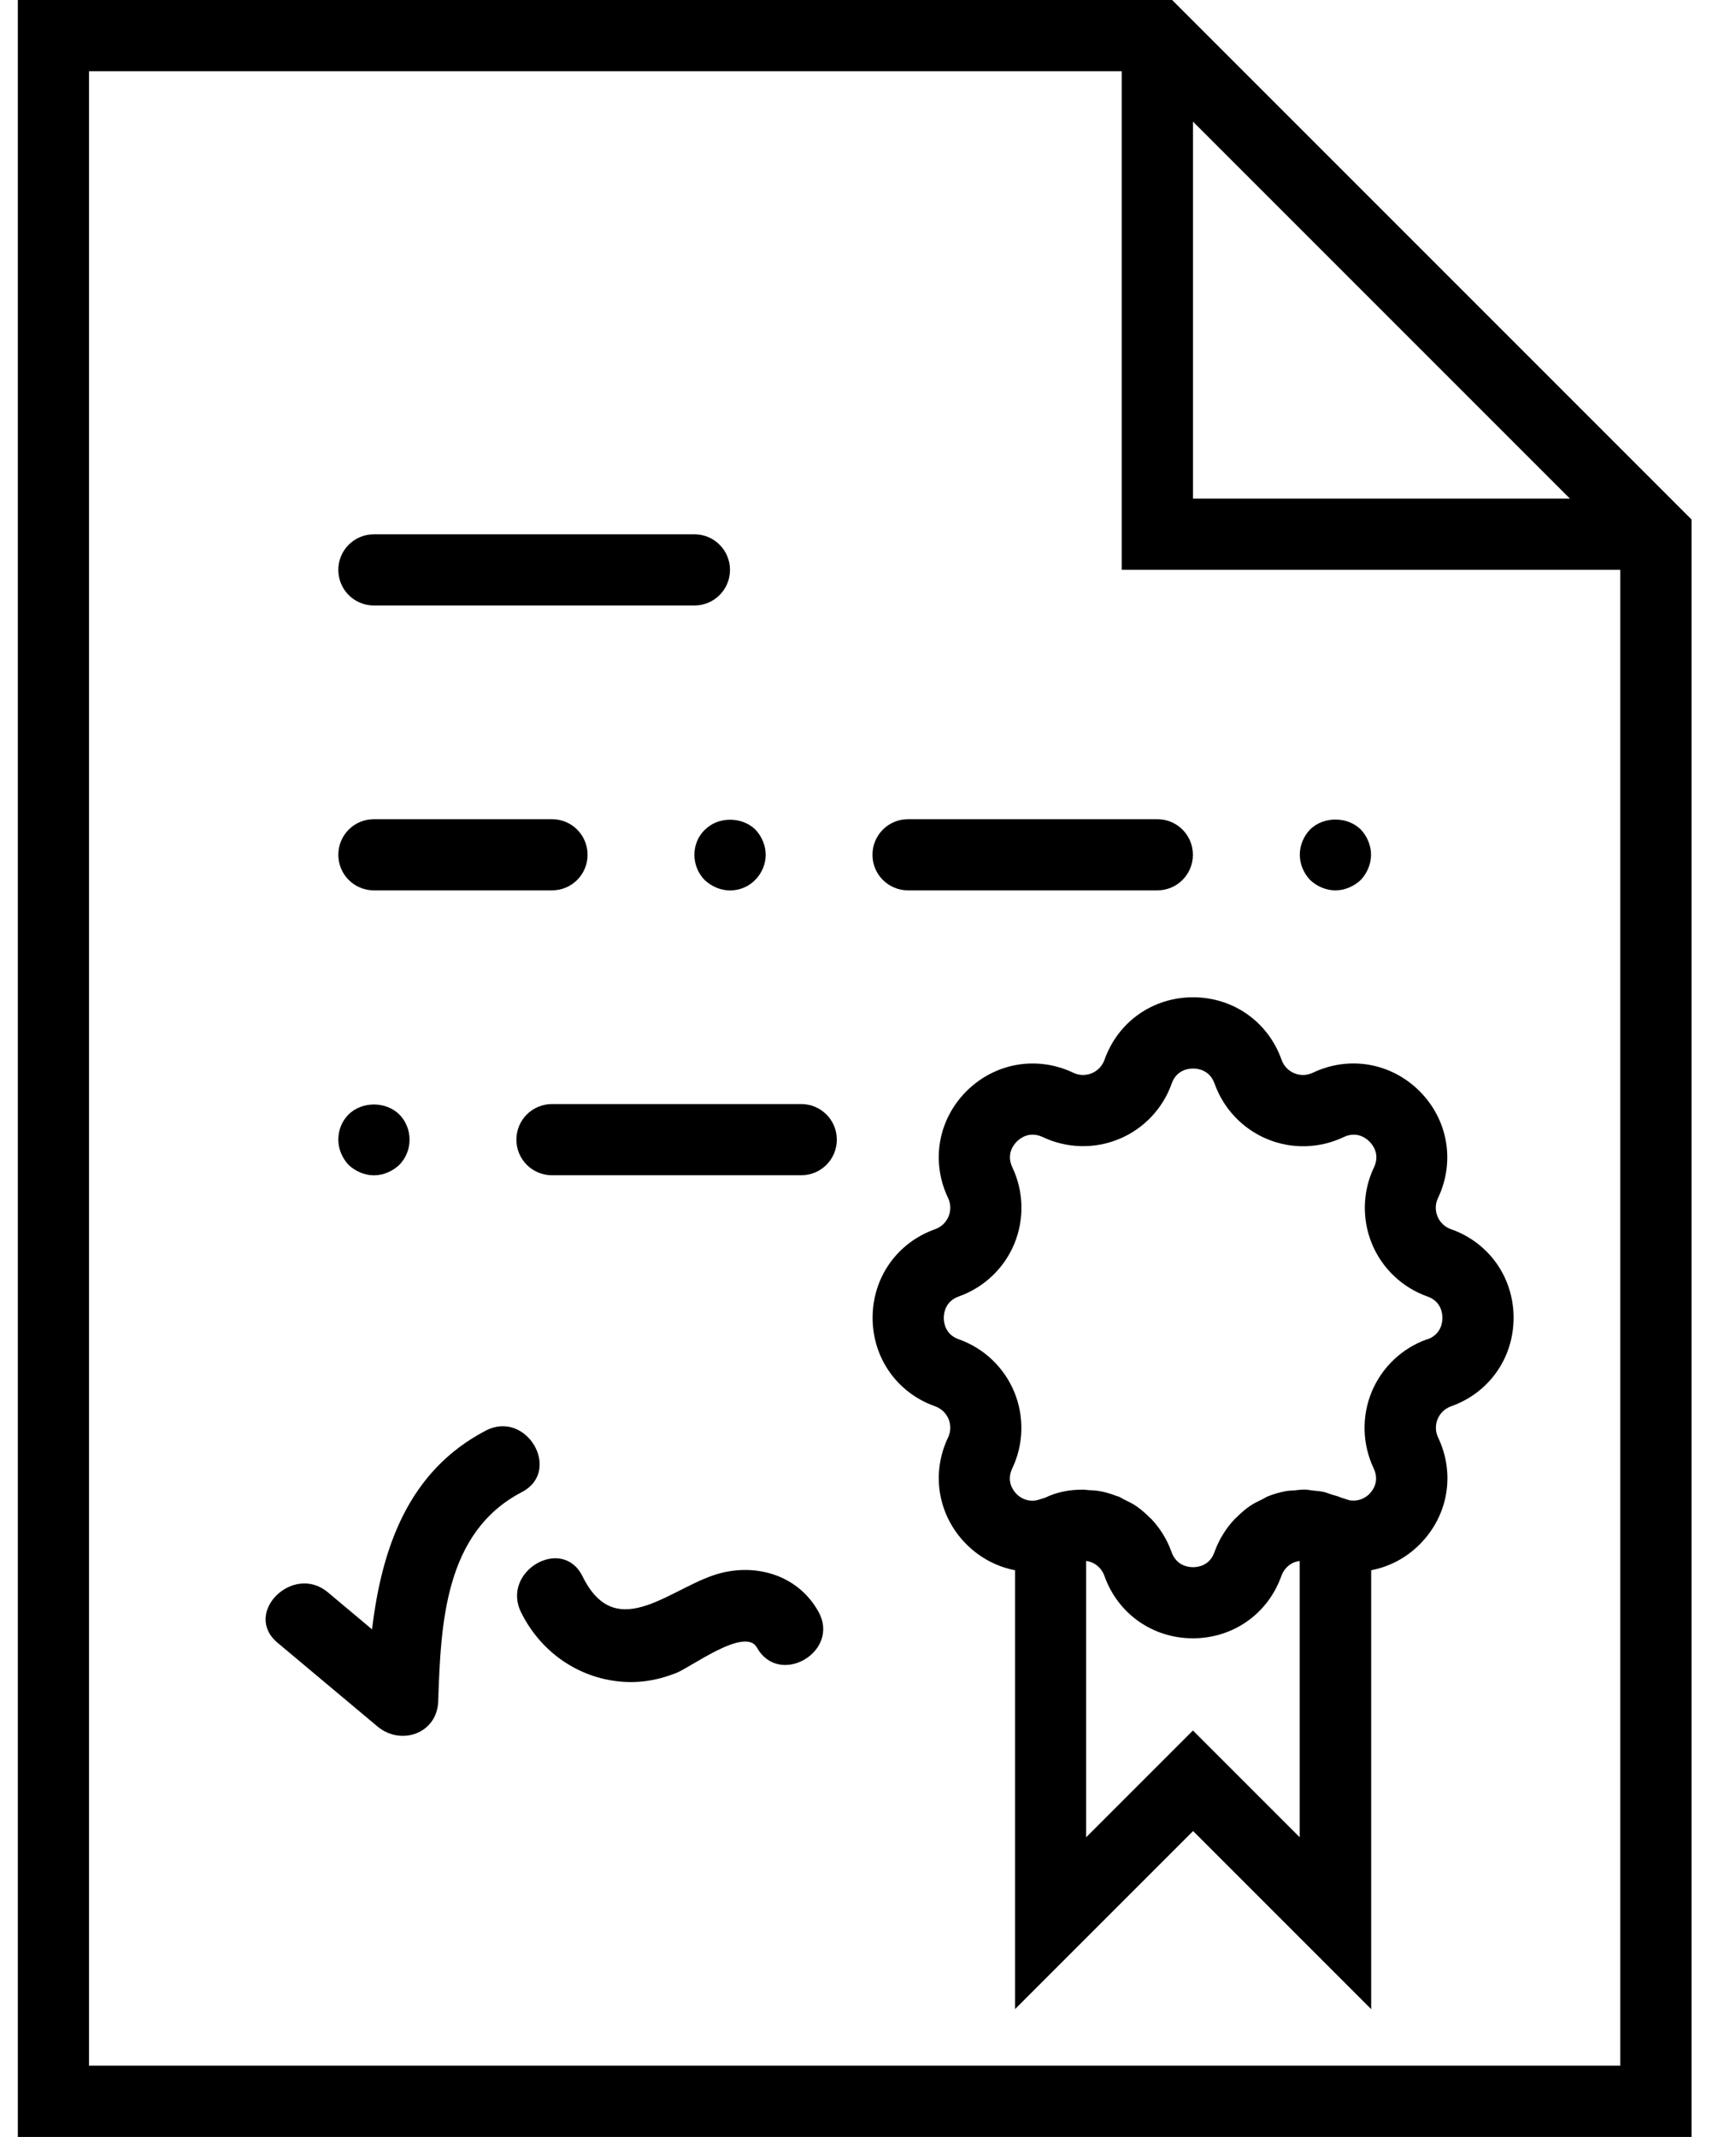 <svg version="1.1" viewBox="0 0 26 32"
    xmlns="http://www.w3.org/2000/svg"
    xmlns:xlink="http://www.w3.org/1999/xlink">
    <title>diploma</title>
    <path d="M17.554 0h-17.287v32h25.067v-24.221l-7.779-7.779zM17.867 1.821l5.646 5.646h-5.646v-5.646zM1.333 30.933v-29.867h15.467v7.467h7.467v22.4h-22.933z"></path>
    <path d="M5.6 9.067h4.8c0.295 0 0.533-0.238 0.533-0.533s-0.238-0.533-0.533-0.533h-4.8c-0.295 0-0.533 0.238-0.533 0.533s0.238 0.533 0.533 0.533z"></path>
    <path d="M5.6 13.333h2.667c0.295 0 0.533-0.238 0.533-0.533s-0.238-0.533-0.533-0.533h-2.667c-0.295 0-0.533 0.238-0.533 0.533s0.238 0.533 0.533 0.533z"></path>
    <path d="M13.6 13.333h3.733c0.295 0 0.533-0.238 0.533-0.533s-0.238-0.533-0.533-0.533h-3.733c-0.295 0-0.533 0.238-0.533 0.533s0.238 0.533 0.533 0.533z"></path>
    <path d="M10.555 12.427c-0.101 0.096-0.155 0.234-0.155 0.373s0.053 0.277 0.155 0.379c0.101 0.096 0.24 0.155 0.379 0.155s0.277-0.054 0.379-0.16c0.096-0.097 0.155-0.235 0.155-0.373s-0.059-0.278-0.155-0.379c-0.203-0.197-0.56-0.197-0.757 0.005z"></path>
    <path d="M20 13.333c0.139 0 0.277-0.059 0.379-0.155 0.096-0.101 0.155-0.24 0.155-0.379s-0.059-0.278-0.155-0.379c-0.203-0.197-0.555-0.197-0.757 0-0.097 0.101-0.155 0.239-0.155 0.379s0.058 0.277 0.155 0.379c0.101 0.096 0.24 0.155 0.379 0.155z"></path>
    <path d="M12 16.533h-3.733c-0.295 0-0.533 0.238-0.533 0.533s0.238 0.533 0.533 0.533h3.733c0.295 0 0.533-0.238 0.533-0.533s-0.238-0.533-0.533-0.533z"></path>
    <path d="M5.6 17.6c0.139 0 0.277-0.059 0.379-0.155 0.101-0.101 0.155-0.24 0.155-0.379s-0.054-0.278-0.155-0.379c-0.203-0.197-0.555-0.197-0.757 0-0.101 0.101-0.155 0.234-0.155 0.379 0 0.139 0.058 0.277 0.155 0.379 0.101 0.096 0.24 0.155 0.379 0.155z"></path>
    <path d="M7.277 21.422c-1.168 0.608-1.561 1.771-1.705 2.977-0.221-0.185-0.442-0.37-0.662-0.555-0.523-0.438-1.281 0.313-0.754 0.755 0.499 0.418 0.998 0.836 1.497 1.254 0.351 0.294 0.894 0.108 0.91-0.377 0.039-1.155 0.093-2.529 1.252-3.132 0.609-0.317 0.070-1.238-0.538-0.922z"></path>
    <path d="M10.824 23.549c-0.739 0.171-1.579 1.111-2.099 0.057-0.303-0.615-1.224-0.076-0.921 0.538 0.276 0.559 0.8 0.951 1.423 1.030 0.317 0.040 0.603-0.005 0.9-0.121 0.218-0.085 1.033-0.698 1.209-0.382 0.335 0.599 1.257 0.062 0.921-0.538-0.286-0.513-0.866-0.716-1.434-0.584z"></path>
    <path d="M21.731 18.407c-0.124-0.044-0.179-0.138-0.201-0.19s-0.050-0.158 0.007-0.277c0.259-0.545 0.15-1.173-0.276-1.6-0.427-0.426-1.055-0.535-1.599-0.276-0.121 0.057-0.226 0.029-0.278 0.007-0.053-0.022-0.146-0.077-0.19-0.201-0.202-0.569-0.723-0.936-1.326-0.936s-1.124 0.367-1.326 0.936c-0.044 0.124-0.138 0.179-0.19 0.201s-0.158 0.050-0.277-0.007c-0.545-0.258-1.172-0.15-1.6 0.276-0.427 0.427-0.535 1.055-0.276 1.599 0.057 0.12 0.029 0.226 0.007 0.278s-0.077 0.146-0.201 0.19c-0.569 0.202-0.936 0.723-0.936 1.326s0.367 1.124 0.936 1.326c0.124 0.044 0.179 0.138 0.201 0.19s0.050 0.158-0.007 0.277c-0.259 0.545-0.15 1.173 0.276 1.6 0.206 0.206 0.46 0.336 0.727 0.388v6.572l2.667-2.667 2.667 2.667v-6.572c0.268-0.052 0.522-0.181 0.727-0.388 0.427-0.427 0.535-1.055 0.276-1.599-0.057-0.12-0.029-0.226-0.007-0.278s0.077-0.146 0.201-0.19c0.569-0.202 0.936-0.723 0.936-1.326s-0.367-1.124-0.936-1.326zM17.867 25.913l-1.6 1.6v-4.138c0.005 0.001 0.010 0.001 0.014 0.002 0.027 0.005 0.052 0.012 0.069 0.019 0.026 0.011 0.063 0.030 0.098 0.062s0.070 0.077 0.092 0.139c0.202 0.569 0.723 0.936 1.326 0.936s1.124-0.367 1.326-0.936c0.022-0.062 0.057-0.107 0.092-0.139s0.072-0.051 0.098-0.062c0.017-0.007 0.042-0.014 0.069-0.019 0.004-0.001 0.009-0.002 0.014-0.002v4.137l-1.599-1.599zM21.373 20.055c-0.374 0.133-0.677 0.42-0.829 0.787s-0.142 0.785 0.029 1.145c0.093 0.196-0.015 0.336-0.067 0.387-0.042 0.043-0.15 0.119-0.299 0.091l-0.117-0.037c-0.049-0.022-0.1-0.034-0.15-0.049-0.037-0.012-0.074-0.028-0.111-0.037-0.052-0.012-0.106-0.015-0.159-0.021-0.043-0.005-0.085-0.014-0.129-0.015-0.052-0.001-0.103 0.007-0.154 0.012-0.044 0.004-0.089 0.003-0.133 0.012-0.094 0.018-0.187 0.045-0.277 0.082 0 0-0.001 0-0.001 0.001v0c-0.023 0.010-0.043 0.025-0.066 0.036-0.066 0.032-0.133 0.063-0.193 0.105-0.072 0.050-0.138 0.108-0.199 0.17-0.007 0.007-0.016 0.012-0.023 0.020-0.134 0.141-0.239 0.311-0.306 0.498-0.071 0.204-0.248 0.226-0.321 0.226s-0.249-0.022-0.322-0.227c-0.067-0.188-0.172-0.357-0.306-0.498-0.005-0.006-0.012-0.010-0.018-0.015-0.063-0.064-0.13-0.123-0.204-0.174-0.058-0.040-0.122-0.070-0.186-0.101-0.025-0.012-0.047-0.029-0.074-0.040v0c-0.001 0-0.001-0.001-0.001-0.001-0.011-0.005-0.023-0.006-0.034-0.010-0.078-0.030-0.157-0.055-0.237-0.070-0.065-0.013-0.13-0.015-0.195-0.019-0.024-0.001-0.048-0.007-0.072-0.007-0.002 0-0.003 0.001-0.004 0.001-0.199-0.001-0.393 0.038-0.558 0.119l-0.121 0.038c-0.153 0.035-0.265-0.044-0.308-0.089-0.052-0.051-0.161-0.191-0.067-0.388 0.171-0.359 0.181-0.776 0.029-1.144-0.152-0.367-0.454-0.654-0.829-0.787-0.204-0.071-0.226-0.248-0.226-0.321s0.022-0.249 0.227-0.322c0.374-0.133 0.677-0.42 0.829-0.787s0.142-0.785-0.029-1.145c-0.093-0.196 0.015-0.336 0.067-0.387s0.19-0.159 0.388-0.067c0.359 0.171 0.776 0.182 1.144 0.029 0.367-0.152 0.654-0.454 0.787-0.829 0.071-0.204 0.248-0.226 0.321-0.226s0.249 0.022 0.322 0.227c0.133 0.374 0.42 0.677 0.787 0.829 0.367 0.154 0.785 0.142 1.145-0.029 0.195-0.094 0.337 0.015 0.387 0.067 0.052 0.051 0.161 0.191 0.067 0.388-0.171 0.359-0.181 0.776-0.029 1.144 0.152 0.367 0.454 0.654 0.829 0.787 0.204 0.071 0.226 0.248 0.226 0.321s-0.022 0.249-0.227 0.322z"></path>
</svg>
